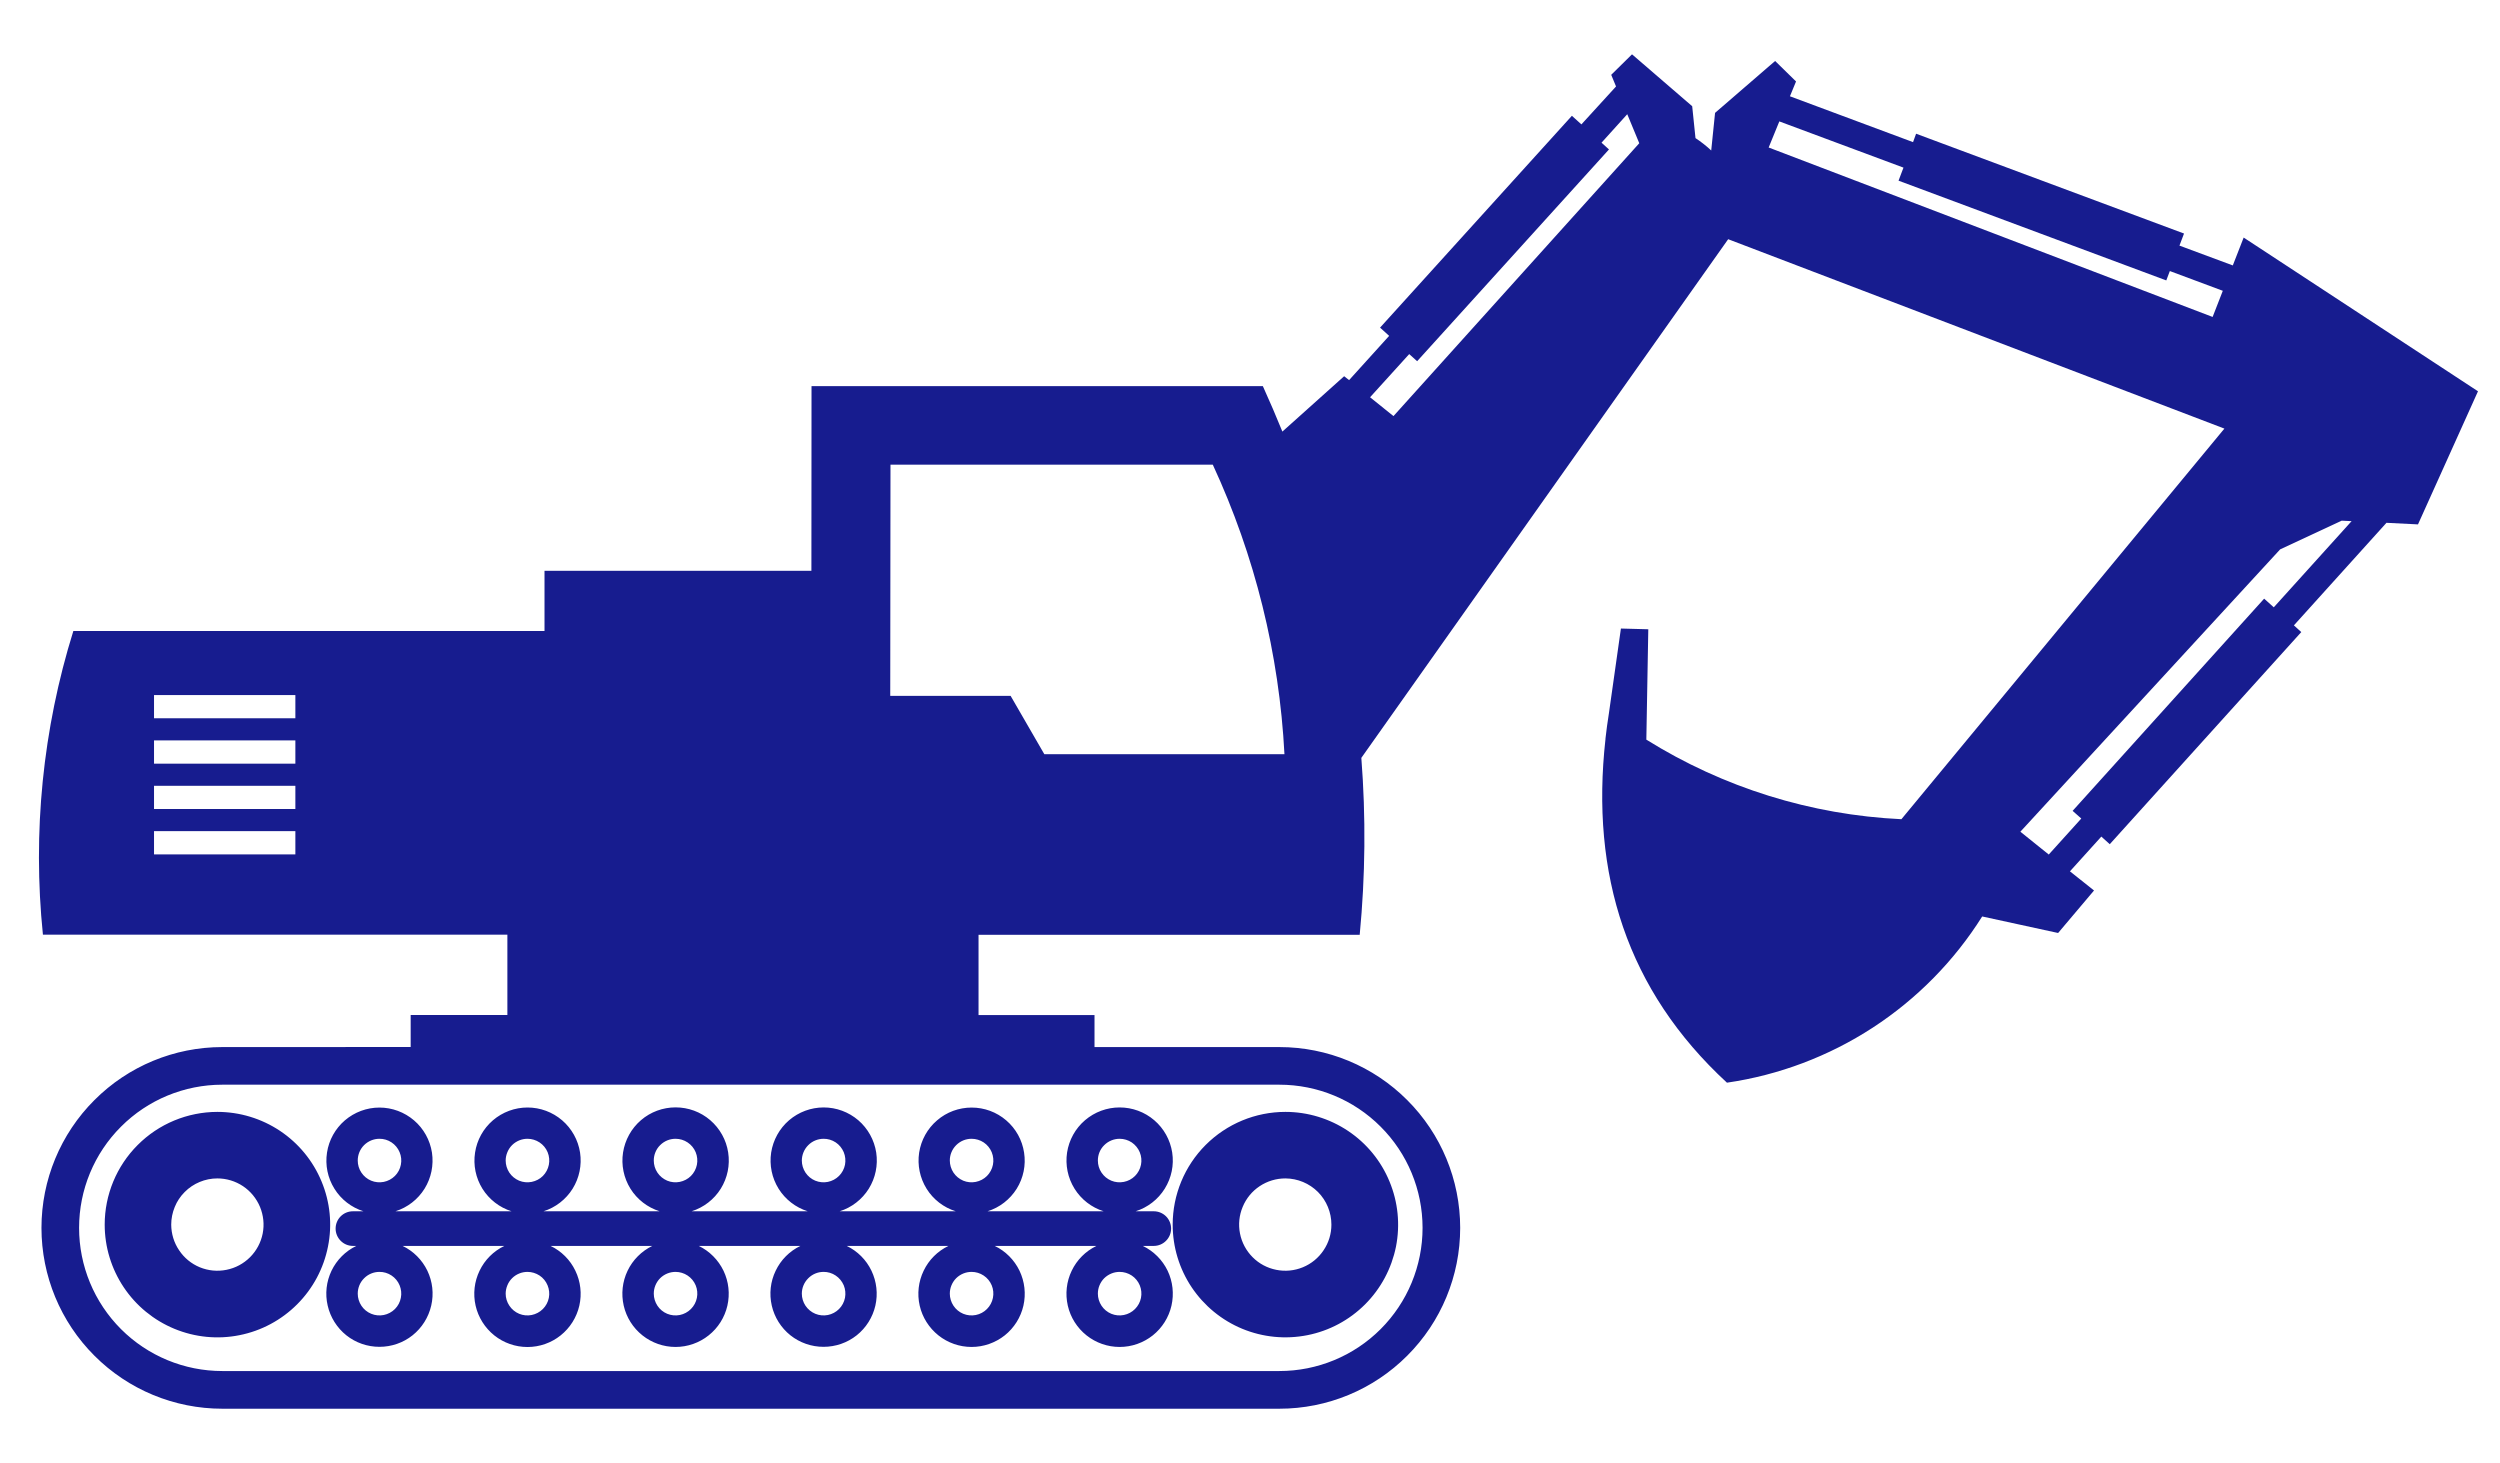 <svg width="41" height="24" viewBox="0 0 41 24" fill="none" xmlns="http://www.w3.org/2000/svg">
<path fill-rule="evenodd" clip-rule="evenodd" d="M21.081 18.235C21.446 18.235 21.804 18.344 22.108 18.547C22.412 18.75 22.649 19.039 22.788 19.377C22.928 19.714 22.965 20.086 22.894 20.445C22.822 20.803 22.646 21.133 22.388 21.391C22.129 21.65 21.8 21.826 21.441 21.897C21.083 21.968 20.711 21.932 20.373 21.792C20.035 21.652 19.747 21.415 19.543 21.111C19.34 20.807 19.232 20.45 19.232 20.084C19.232 19.594 19.427 19.123 19.773 18.777C20.12 18.43 20.59 18.235 21.081 18.235ZM3.645 17.172C2.859 17.172 2.105 17.484 1.549 18.041C0.992 18.597 0.68 19.351 0.68 20.137C0.68 20.924 0.992 21.678 1.549 22.234C2.105 22.791 2.859 23.103 3.645 23.103H20.982C21.768 23.103 22.522 22.791 23.078 22.234C23.635 21.678 23.947 20.924 23.947 20.137C23.947 19.351 23.635 18.597 23.078 18.041C22.522 17.484 21.768 17.172 20.982 17.172H17.95V16.647H16.048V15.331H22.299C22.392 14.366 22.401 13.395 22.326 12.429L28.342 3.923L36.48 7.029L31.183 13.435C29.7 13.365 28.26 12.916 27 12.13L27.032 10.32L26.583 10.308L26.386 11.699C26.364 11.838 26.345 11.975 26.33 12.111V12.119C26.082 14.34 26.682 16.243 28.322 17.756C29.175 17.632 29.992 17.323 30.714 16.853C31.437 16.382 32.049 15.76 32.508 15.03L33.753 15.301L34.342 14.604L33.947 14.29L34.462 13.72L34.6 13.845L37.741 10.366L37.62 10.256L39.138 8.574L39.655 8.6L40.639 6.417L36.796 3.896L36.618 4.353L35.743 4.028L35.818 3.83L31.424 2.193L31.374 2.331L29.355 1.579L29.455 1.336L29.112 1L28.127 1.851L28.064 2.468C27.984 2.393 27.897 2.325 27.806 2.265L27.752 1.742L26.765 0.891L26.424 1.227L26.503 1.418L25.935 2.04L25.779 1.899L22.633 5.373L22.782 5.508L22.125 6.234L22.044 6.17L21.031 7.078C20.93 6.83 20.824 6.582 20.711 6.333H13.309L13.307 9.361H8.93V10.348H1.203C0.701 11.958 0.532 13.652 0.704 15.329H8.321V16.646H6.735V17.171L3.645 17.172ZM20.982 17.789H3.645C3.023 17.789 2.425 18.036 1.985 18.477C1.544 18.917 1.297 19.514 1.297 20.137C1.297 20.76 1.544 21.357 1.985 21.798C2.425 22.238 3.023 22.485 3.645 22.485H20.982C21.605 22.485 22.202 22.238 22.642 21.798C23.083 21.357 23.33 20.76 23.33 20.137C23.33 19.514 23.083 18.917 22.642 18.477C22.202 18.036 21.605 17.789 20.982 17.789ZM2.526 12.143H4.844V12.524H2.526V12.143ZM2.526 11.399H4.844V11.78H2.526V11.399ZM2.526 12.887H4.844V13.268H2.526V12.887ZM2.526 13.631H4.844V14.012H2.526V13.631ZM33.599 14.014L33.134 13.64L37.394 9.01L38.404 8.539L38.566 8.547L37.29 9.96L37.132 9.818L33.991 13.298L34.133 13.424L33.6 14.014H33.599ZM35.585 4.445L36.454 4.769L36.287 5.198L29.006 2.419L29.181 1.991L31.217 2.749L31.136 2.963L35.527 4.599L35.585 4.446L35.585 4.445ZM26.687 1.873L26.884 2.349L22.853 6.824L22.469 6.515L23.111 5.807L23.241 5.924L26.387 2.451L26.265 2.34L26.687 1.873ZM21.065 12.369H17.127L16.574 11.412H14.6L14.604 7.621H19.89C20.581 9.114 20.98 10.726 21.065 12.369ZM5.788 19.865C5.712 19.865 5.64 19.895 5.587 19.948C5.534 20.001 5.504 20.074 5.504 20.149C5.504 20.224 5.534 20.296 5.587 20.349C5.64 20.403 5.712 20.433 5.788 20.433H5.844C5.666 20.518 5.523 20.662 5.437 20.84C5.352 21.018 5.329 21.219 5.374 21.412C5.418 21.604 5.526 21.776 5.68 21.899C5.834 22.022 6.026 22.088 6.223 22.088C6.42 22.088 6.612 22.022 6.766 21.899C6.92 21.776 7.028 21.604 7.072 21.412C7.117 21.219 7.094 21.018 7.009 20.84C6.923 20.662 6.78 20.518 6.602 20.433H8.272C8.094 20.518 7.95 20.662 7.865 20.84C7.779 21.018 7.756 21.22 7.8 21.413C7.844 21.605 7.952 21.777 8.107 21.901C8.261 22.024 8.453 22.091 8.651 22.091C8.848 22.091 9.04 22.024 9.194 21.901C9.349 21.777 9.457 21.605 9.501 21.413C9.545 21.22 9.522 21.018 9.436 20.84C9.351 20.662 9.207 20.518 9.029 20.433H10.698C10.521 20.519 10.377 20.663 10.292 20.841C10.207 21.019 10.185 21.22 10.229 21.413C10.273 21.605 10.381 21.777 10.536 21.9C10.69 22.023 10.882 22.09 11.079 22.09C11.276 22.09 11.468 22.023 11.622 21.9C11.777 21.777 11.885 21.605 11.929 21.413C11.973 21.22 11.951 21.019 11.866 20.841C11.78 20.663 11.637 20.519 11.46 20.433H13.127C12.949 20.518 12.806 20.662 12.721 20.84C12.635 21.018 12.613 21.219 12.657 21.412C12.701 21.604 12.809 21.776 12.963 21.899C13.118 22.022 13.309 22.088 13.506 22.088C13.704 22.088 13.895 22.022 14.05 21.899C14.204 21.776 14.312 21.604 14.356 21.412C14.4 21.219 14.377 21.018 14.292 20.84C14.207 20.662 14.063 20.518 13.886 20.433H15.555C15.377 20.518 15.233 20.662 15.148 20.84C15.062 21.018 15.039 21.22 15.083 21.413C15.127 21.605 15.236 21.777 15.39 21.9C15.544 22.023 15.736 22.09 15.934 22.09C16.131 22.09 16.323 22.023 16.478 21.9C16.632 21.777 16.74 21.605 16.784 21.413C16.828 21.22 16.805 21.018 16.72 20.84C16.634 20.662 16.491 20.518 16.313 20.433H17.982C17.804 20.519 17.661 20.662 17.576 20.84C17.49 21.018 17.468 21.22 17.512 21.413C17.556 21.605 17.664 21.777 17.819 21.9C17.973 22.023 18.165 22.09 18.362 22.09C18.56 22.09 18.751 22.023 18.906 21.9C19.06 21.777 19.168 21.605 19.212 21.413C19.256 21.22 19.234 21.018 19.149 20.84C19.063 20.662 18.92 20.519 18.742 20.433H18.922C18.997 20.433 19.07 20.403 19.123 20.349C19.176 20.296 19.206 20.224 19.206 20.149C19.206 20.074 19.176 20.001 19.123 19.948C19.07 19.895 18.997 19.865 18.922 19.865H18.624C18.823 19.802 18.992 19.671 19.102 19.494C19.212 19.317 19.256 19.107 19.224 18.901C19.192 18.695 19.088 18.507 18.93 18.372C18.772 18.236 18.57 18.162 18.362 18.162C18.154 18.162 17.953 18.236 17.794 18.372C17.636 18.507 17.532 18.695 17.5 18.901C17.469 19.107 17.512 19.317 17.622 19.494C17.732 19.671 17.901 19.802 18.1 19.865H16.195C16.394 19.803 16.563 19.672 16.674 19.495C16.784 19.318 16.827 19.108 16.795 18.903C16.764 18.697 16.66 18.509 16.502 18.374C16.344 18.238 16.143 18.164 15.935 18.164C15.727 18.164 15.525 18.238 15.368 18.374C15.21 18.509 15.106 18.697 15.074 18.903C15.043 19.108 15.086 19.318 15.196 19.495C15.306 19.672 15.476 19.803 15.675 19.865H13.77C13.968 19.803 14.138 19.671 14.248 19.495C14.358 19.318 14.401 19.108 14.37 18.902C14.338 18.696 14.234 18.508 14.076 18.372C13.918 18.237 13.717 18.162 13.508 18.162C13.3 18.162 13.099 18.237 12.941 18.372C12.783 18.508 12.679 18.696 12.647 18.902C12.616 19.108 12.659 19.318 12.769 19.495C12.879 19.671 13.049 19.803 13.247 19.865H11.342C11.541 19.802 11.711 19.671 11.821 19.494C11.931 19.317 11.974 19.106 11.942 18.901C11.911 18.695 11.806 18.507 11.648 18.371C11.49 18.235 11.288 18.161 11.08 18.161C10.872 18.161 10.67 18.235 10.512 18.371C10.354 18.507 10.25 18.695 10.218 18.901C10.186 19.106 10.229 19.317 10.339 19.494C10.449 19.671 10.619 19.802 10.818 19.865H8.913C9.111 19.803 9.281 19.671 9.391 19.495C9.501 19.318 9.544 19.108 9.513 18.902C9.481 18.696 9.377 18.509 9.219 18.373C9.061 18.238 8.86 18.163 8.652 18.163C8.443 18.163 8.242 18.238 8.084 18.373C7.926 18.509 7.822 18.696 7.791 18.902C7.759 19.108 7.802 19.318 7.912 19.495C8.022 19.671 8.192 19.803 8.39 19.865H6.485C6.684 19.802 6.853 19.671 6.963 19.494C7.072 19.318 7.115 19.108 7.084 18.902C7.052 18.697 6.948 18.509 6.79 18.374C6.632 18.239 6.431 18.164 6.223 18.164C6.015 18.164 5.814 18.239 5.656 18.374C5.499 18.509 5.394 18.697 5.363 18.902C5.331 19.108 5.374 19.318 5.484 19.494C5.593 19.671 5.763 19.802 5.961 19.865H5.788ZM6.222 18.676C6.293 18.675 6.362 18.696 6.421 18.735C6.48 18.774 6.526 18.83 6.553 18.895C6.581 18.961 6.588 19.032 6.574 19.102C6.561 19.171 6.527 19.235 6.477 19.285C6.427 19.335 6.363 19.369 6.294 19.383C6.224 19.397 6.152 19.39 6.087 19.363C6.022 19.336 5.966 19.29 5.927 19.231C5.887 19.172 5.867 19.103 5.867 19.032C5.867 18.938 5.904 18.847 5.971 18.78C6.038 18.714 6.128 18.676 6.222 18.676ZM18.362 18.676C18.433 18.676 18.502 18.697 18.561 18.736C18.619 18.776 18.665 18.831 18.692 18.897C18.719 18.962 18.726 19.034 18.712 19.103C18.698 19.172 18.664 19.236 18.614 19.286C18.564 19.336 18.5 19.37 18.431 19.383C18.362 19.397 18.29 19.39 18.225 19.363C18.159 19.335 18.104 19.29 18.065 19.231C18.025 19.172 18.005 19.103 18.005 19.032C18.005 18.985 18.014 18.939 18.032 18.895C18.05 18.852 18.076 18.813 18.11 18.78C18.143 18.747 18.182 18.721 18.226 18.703C18.269 18.685 18.316 18.676 18.362 18.676ZM15.934 18.676C16.005 18.676 16.074 18.697 16.133 18.736C16.191 18.775 16.237 18.831 16.264 18.896C16.291 18.962 16.298 19.034 16.284 19.103C16.27 19.172 16.236 19.236 16.186 19.286C16.136 19.336 16.073 19.369 16.003 19.383C15.934 19.397 15.862 19.39 15.797 19.363C15.732 19.335 15.676 19.29 15.637 19.231C15.598 19.172 15.577 19.103 15.577 19.032C15.577 18.985 15.586 18.939 15.604 18.896C15.622 18.852 15.649 18.813 15.682 18.78C15.715 18.747 15.754 18.721 15.797 18.703C15.841 18.685 15.887 18.676 15.934 18.676ZM13.506 18.676C13.576 18.675 13.646 18.696 13.705 18.735C13.764 18.774 13.809 18.83 13.837 18.895C13.864 18.961 13.871 19.032 13.858 19.102C13.844 19.171 13.81 19.235 13.76 19.285C13.71 19.335 13.646 19.369 13.577 19.383C13.508 19.397 13.436 19.39 13.37 19.363C13.305 19.336 13.249 19.29 13.21 19.231C13.171 19.172 13.15 19.103 13.15 19.032C13.151 18.938 13.188 18.848 13.255 18.781C13.321 18.714 13.411 18.677 13.506 18.676ZM11.079 18.676C11.15 18.676 11.219 18.697 11.277 18.736C11.336 18.775 11.382 18.831 11.409 18.896C11.436 18.962 11.443 19.034 11.429 19.103C11.415 19.172 11.381 19.236 11.331 19.286C11.281 19.336 11.217 19.369 11.148 19.383C11.079 19.397 11.007 19.39 10.942 19.363C10.877 19.335 10.821 19.29 10.782 19.231C10.742 19.172 10.722 19.103 10.722 19.032C10.722 18.985 10.731 18.939 10.749 18.896C10.767 18.852 10.793 18.813 10.827 18.78C10.86 18.747 10.899 18.721 10.942 18.703C10.986 18.685 11.032 18.676 11.079 18.676ZM8.651 18.676C8.721 18.676 8.79 18.697 8.849 18.736C8.908 18.775 8.954 18.831 8.981 18.896C9.008 18.962 9.015 19.034 9.001 19.103C8.987 19.172 8.953 19.236 8.903 19.286C8.853 19.336 8.789 19.369 8.72 19.383C8.65 19.397 8.579 19.39 8.513 19.363C8.448 19.335 8.392 19.29 8.353 19.231C8.314 19.172 8.293 19.103 8.293 19.032C8.293 18.985 8.303 18.939 8.321 18.896C8.339 18.852 8.365 18.813 8.398 18.78C8.431 18.747 8.471 18.721 8.514 18.703C8.557 18.685 8.604 18.676 8.651 18.676ZM6.222 20.859C6.293 20.858 6.362 20.879 6.421 20.918C6.48 20.957 6.526 21.013 6.553 21.078C6.58 21.143 6.588 21.215 6.574 21.284C6.561 21.354 6.527 21.418 6.477 21.468C6.427 21.518 6.363 21.552 6.294 21.566C6.225 21.58 6.153 21.573 6.088 21.546C6.022 21.519 5.966 21.473 5.927 21.414C5.888 21.355 5.867 21.286 5.867 21.216C5.867 21.121 5.904 21.03 5.971 20.964C6.037 20.897 6.128 20.859 6.222 20.859ZM18.362 20.859C18.433 20.859 18.502 20.88 18.561 20.919C18.619 20.958 18.665 21.014 18.692 21.079C18.719 21.145 18.726 21.216 18.712 21.286C18.698 21.355 18.664 21.418 18.614 21.468C18.564 21.518 18.501 21.552 18.431 21.566C18.362 21.58 18.29 21.573 18.225 21.546C18.16 21.519 18.104 21.473 18.065 21.414C18.026 21.355 18.005 21.286 18.005 21.216C18.005 21.169 18.014 21.122 18.032 21.079C18.05 21.036 18.076 20.996 18.109 20.963C18.143 20.93 18.182 20.904 18.226 20.886C18.269 20.868 18.315 20.859 18.362 20.859ZM15.934 20.859C16.005 20.859 16.074 20.88 16.132 20.919C16.191 20.958 16.237 21.014 16.264 21.079C16.291 21.144 16.298 21.216 16.284 21.285C16.27 21.355 16.236 21.418 16.186 21.468C16.137 21.518 16.073 21.552 16.004 21.566C15.934 21.58 15.863 21.573 15.797 21.546C15.732 21.519 15.676 21.473 15.637 21.414C15.598 21.355 15.577 21.286 15.577 21.216C15.577 21.169 15.586 21.122 15.604 21.079C15.622 21.036 15.648 20.996 15.681 20.963C15.714 20.93 15.754 20.904 15.797 20.886C15.841 20.868 15.887 20.859 15.934 20.859ZM13.506 20.859C13.576 20.858 13.646 20.879 13.704 20.918C13.763 20.957 13.809 21.013 13.837 21.078C13.864 21.143 13.871 21.215 13.858 21.284C13.844 21.354 13.81 21.418 13.76 21.468C13.71 21.518 13.647 21.552 13.578 21.566C13.508 21.58 13.436 21.573 13.371 21.546C13.306 21.519 13.25 21.473 13.21 21.414C13.171 21.355 13.15 21.286 13.15 21.216C13.15 21.121 13.188 21.031 13.255 20.964C13.321 20.897 13.411 20.859 13.506 20.859ZM11.079 20.859C11.149 20.859 11.219 20.88 11.277 20.919C11.336 20.958 11.382 21.014 11.409 21.079C11.436 21.144 11.443 21.216 11.429 21.285C11.415 21.355 11.381 21.418 11.331 21.468C11.281 21.518 11.218 21.552 11.149 21.566C11.079 21.58 11.008 21.573 10.942 21.546C10.877 21.519 10.821 21.473 10.782 21.414C10.743 21.355 10.722 21.286 10.722 21.216C10.722 21.169 10.731 21.122 10.749 21.079C10.767 21.036 10.793 20.996 10.826 20.963C10.859 20.93 10.899 20.904 10.942 20.886C10.986 20.868 11.032 20.859 11.079 20.859ZM8.651 20.859C8.721 20.859 8.79 20.88 8.849 20.919C8.908 20.958 8.953 21.014 8.98 21.079C9.007 21.144 9.015 21.216 9.001 21.285C8.987 21.355 8.953 21.418 8.903 21.468C8.853 21.518 8.789 21.552 8.72 21.566C8.651 21.58 8.579 21.573 8.514 21.546C8.449 21.519 8.393 21.473 8.354 21.414C8.314 21.355 8.293 21.286 8.293 21.216C8.293 21.169 8.303 21.122 8.321 21.079C8.338 21.036 8.365 20.996 8.398 20.963C8.431 20.93 8.47 20.904 8.514 20.886C8.557 20.868 8.604 20.859 8.651 20.859ZM3.564 18.235C3.93 18.235 4.287 18.343 4.592 18.546C4.896 18.749 5.133 19.037 5.273 19.375C5.414 19.713 5.451 20.085 5.379 20.443C5.308 20.802 5.132 21.132 4.874 21.39C4.616 21.649 4.286 21.826 3.927 21.897C3.569 21.969 3.197 21.932 2.859 21.792C2.521 21.652 2.232 21.415 2.029 21.111C1.826 20.807 1.717 20.45 1.717 20.084C1.717 19.594 1.912 19.124 2.258 18.778C2.604 18.431 3.074 18.236 3.564 18.235ZM3.564 19.326C3.714 19.326 3.86 19.37 3.985 19.453C4.109 19.536 4.206 19.654 4.264 19.793C4.321 19.931 4.337 20.083 4.308 20.23C4.279 20.377 4.207 20.512 4.101 20.618C3.995 20.724 3.861 20.796 3.714 20.825C3.567 20.855 3.415 20.84 3.276 20.783C3.138 20.726 3.02 20.629 2.937 20.504C2.853 20.38 2.809 20.234 2.808 20.084C2.808 19.985 2.828 19.886 2.866 19.794C2.903 19.702 2.959 19.619 3.029 19.549C3.099 19.478 3.183 19.422 3.275 19.384C3.366 19.346 3.465 19.326 3.564 19.326ZM21.08 19.326C20.93 19.326 20.784 19.37 20.659 19.453C20.534 19.536 20.437 19.654 20.38 19.793C20.322 19.931 20.307 20.083 20.336 20.23C20.365 20.377 20.437 20.512 20.543 20.618C20.648 20.724 20.783 20.796 20.93 20.825C21.077 20.855 21.229 20.84 21.367 20.783C21.506 20.726 21.624 20.629 21.707 20.504C21.791 20.38 21.835 20.234 21.835 20.084C21.835 19.884 21.756 19.691 21.615 19.549C21.473 19.407 21.281 19.327 21.081 19.326H21.08Z" fill="#171C8F"/>
</svg>
